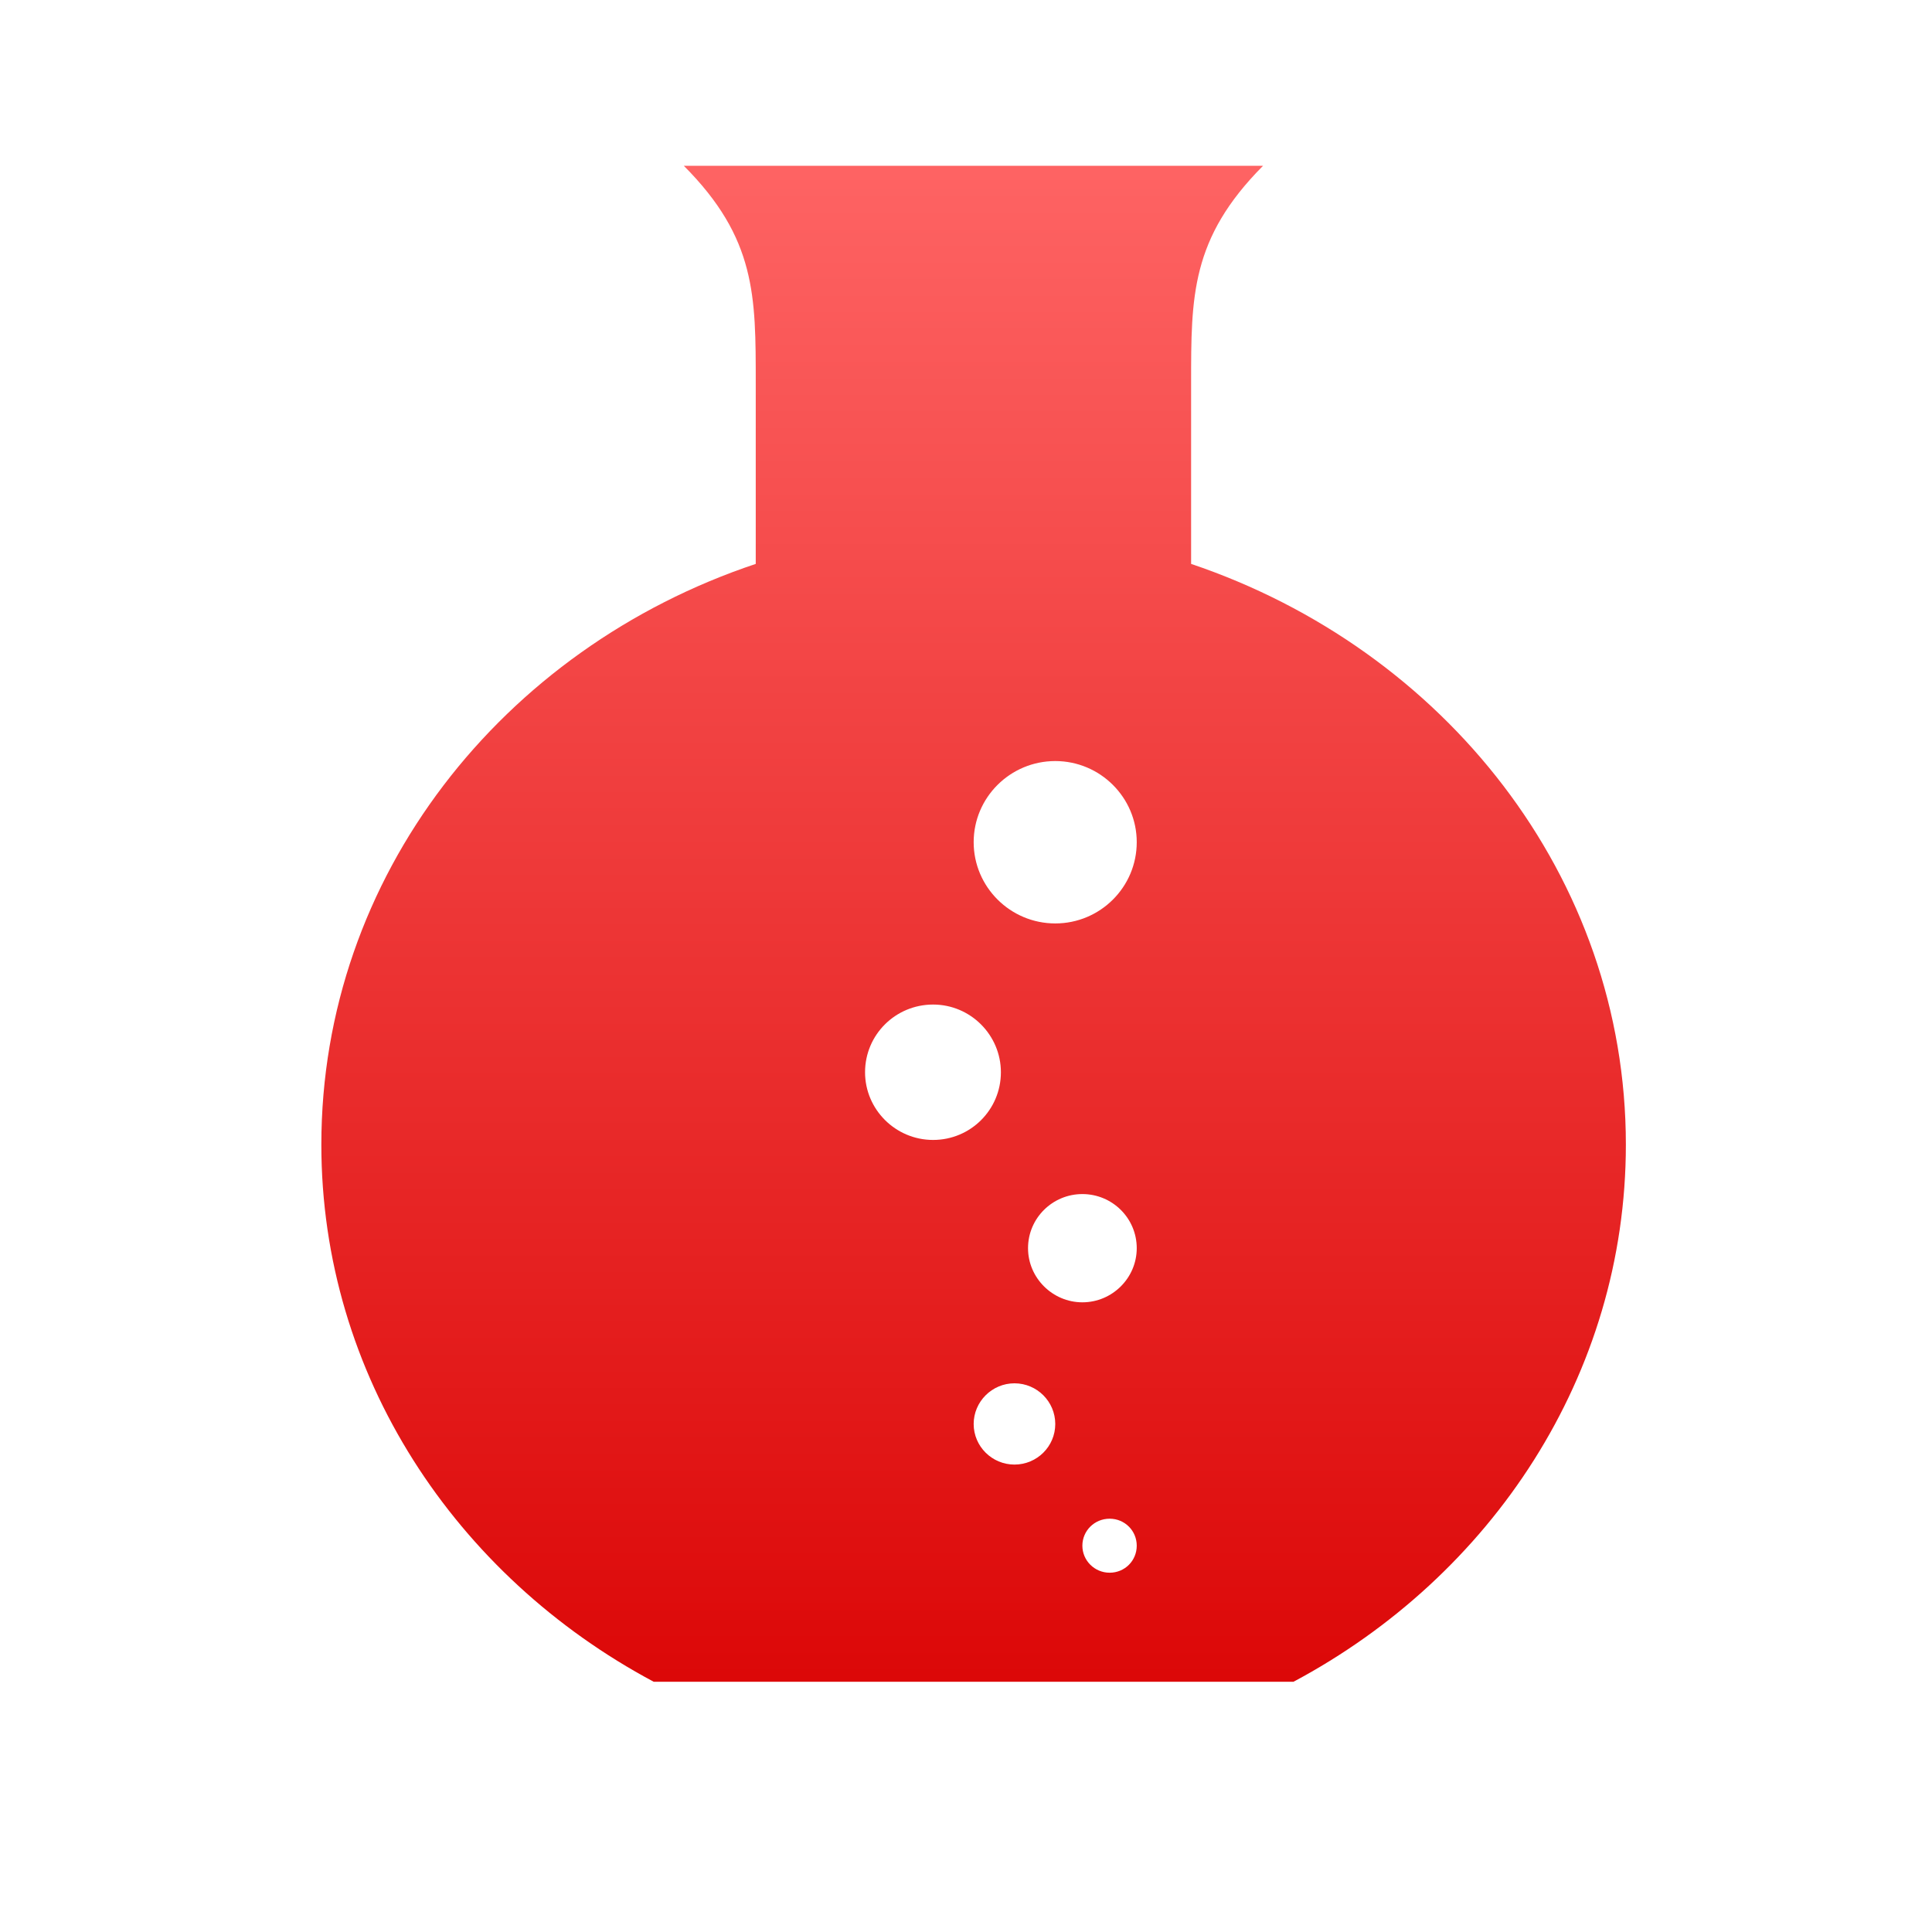 <svg xmlns="http://www.w3.org/2000/svg" xmlns:xlink="http://www.w3.org/1999/xlink" width="64" height="64" viewBox="0 0 64 64" version="1.1">
<defs> <linearGradient id="linear0" gradientUnits="userSpaceOnUse" x1="0" y1="0" x2="0" y2="1" gradientTransform="matrix(55.992,0,0,56,4.004,4)"> <stop offset="0" style="stop-color:#ff6666;stop-opacity:1;"/> <stop offset="1" style="stop-color:#d90000;stop-opacity:1;"/> </linearGradient> </defs>
<g id="surface1">
<path style=" stroke:none;fill-rule:nonzero;fill:url(#linear0);fill-opacity:1;" d="M 22.652 5.492 C 25.047 7.895 25.035 9.805 25.035 12.695 L 25.035 18.68 C 16.648 21.48 10.645 29.023 10.645 37.918 C 10.645 45.555 15.094 52.211 21.656 55.711 L 42.848 55.711 C 49.41 52.211 53.859 45.555 53.859 37.918 C 53.859 29.039 47.84 21.508 39.457 18.68 L 39.457 12.695 C 39.457 9.824 39.445 7.902 41.84 5.492 Z M 34.957 25.211 C 36.445 25.211 37.656 26.418 37.656 27.898 C 37.656 29.387 36.445 30.59 34.957 30.59 C 33.465 30.59 32.254 29.379 32.254 27.898 C 32.254 26.418 33.465 25.211 34.957 25.211 Z M 30.91 33.277 C 32.152 33.277 33.156 34.289 33.156 35.52 C 33.156 36.762 32.152 37.762 30.91 37.762 C 29.664 37.762 28.656 36.75 28.656 35.52 C 28.656 34.277 29.664 33.277 30.91 33.277 Z M 35.855 39.555 C 36.848 39.555 37.656 40.355 37.656 41.348 C 37.656 42.332 36.848 43.141 35.855 43.141 C 34.867 43.141 34.055 42.332 34.055 41.348 C 34.055 40.352 34.867 39.555 35.855 39.555 Z M 33.605 45.824 C 34.352 45.824 34.957 46.43 34.957 47.172 C 34.957 47.914 34.352 48.516 33.605 48.516 C 32.863 48.516 32.254 47.914 32.254 47.172 C 32.254 46.43 32.863 45.824 33.605 45.824 Z M 36.758 50.309 C 37.258 50.309 37.656 50.707 37.656 51.203 C 37.656 51.703 37.258 52.098 36.758 52.098 C 36.258 52.098 35.855 51.695 35.855 51.203 C 35.855 50.707 36.258 50.309 36.758 50.309 Z M 36.758 50.309 "/>
</g>
</svg>
